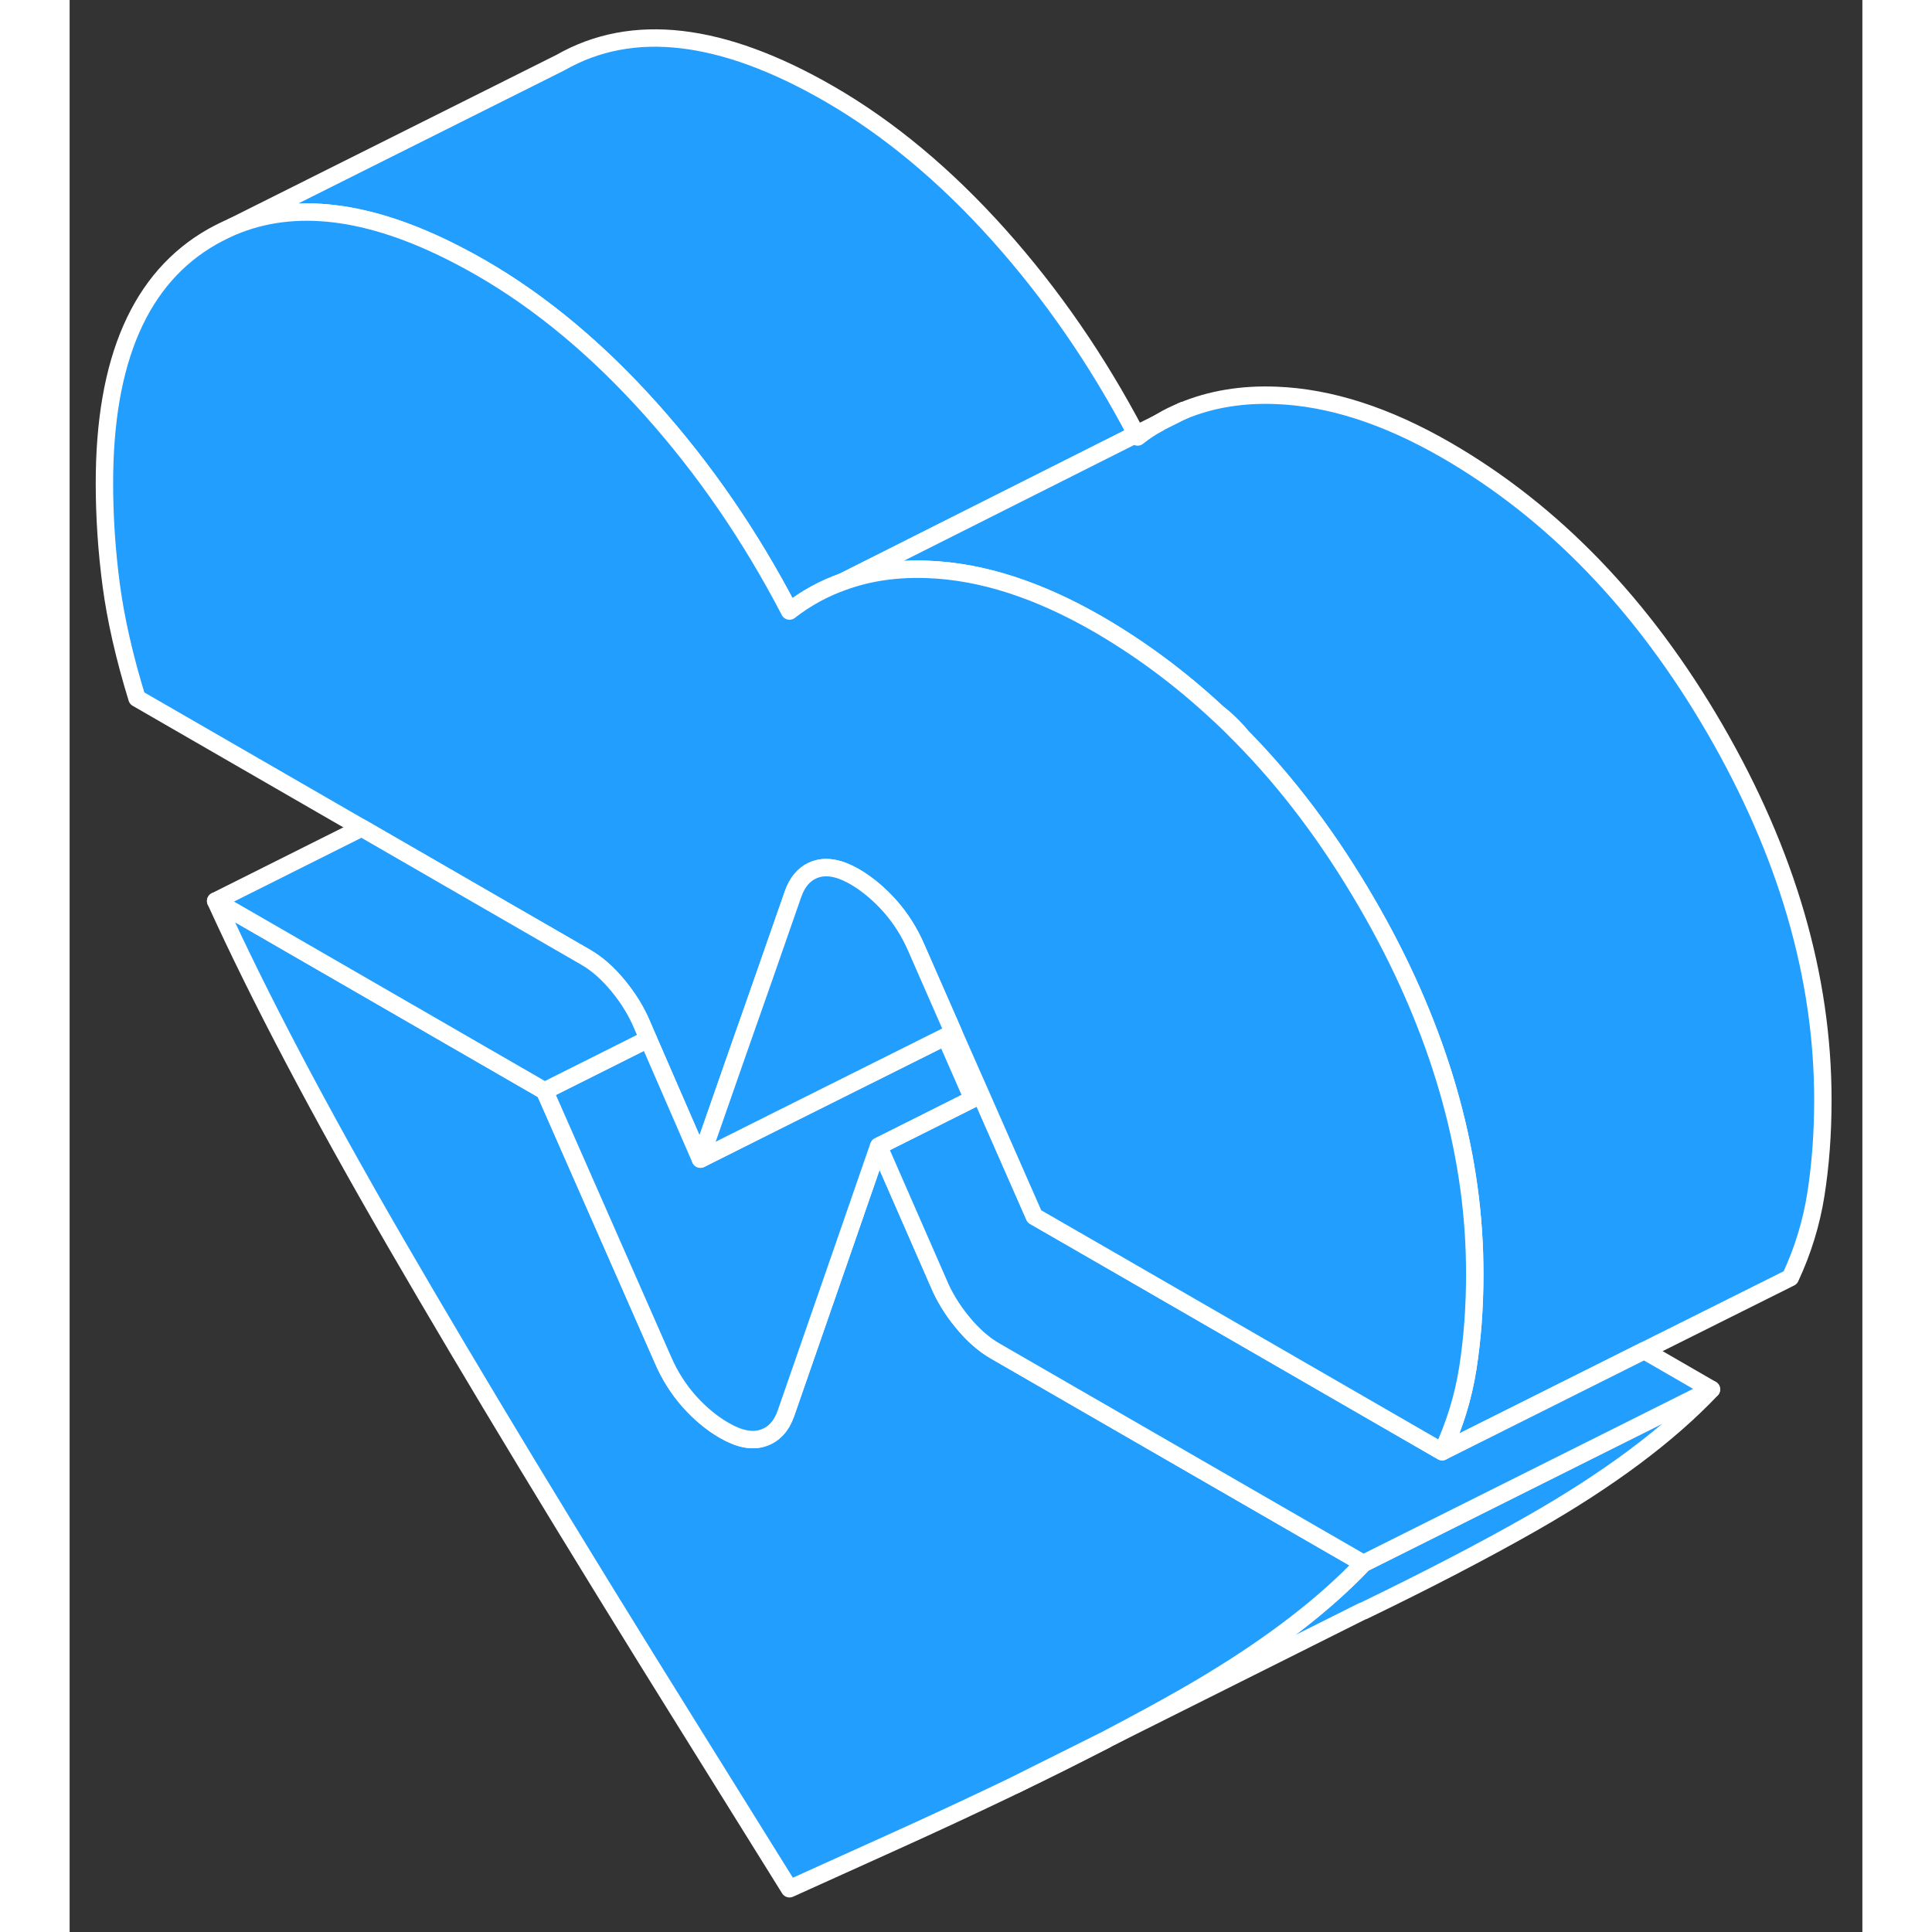 <svg width="48" height="48" viewBox="0 0 103 111" fill="#229EFF" xmlns="http://www.w3.org/2000/svg" stroke-width="1px" stroke-linecap="round" stroke-linejoin="round"><rect x="0" y="0" width="103" height="111" fill="#333333" stroke="none"/><path d="M54.3 102.566C56.16 101.676 57.89 100.806 59.51 99.966L54.3 102.566Z" stroke="white" stroke-linejoin="round"/><path d="M62.69 24.236L63.929 23.616C63.499 23.796 63.08 23.986 62.69 24.236Z" stroke="white" stroke-linejoin="round"/><path d="M94.33 79.826C91.84 82.456 88.389 85.026 83.999 87.526C81.26 89.086 78.03 90.766 74.33 92.556H74.3L59.85 99.786C61.34 99.006 62.719 98.256 63.999 97.526C64.51 97.236 65.01 96.946 65.499 96.646C69.18 94.426 72.13 92.146 74.33 89.826L94.33 79.826Z" stroke="white" stroke-linejoin="round"/><path d="M61.279 24.946L44.42 33.426C43.32 33.816 42.3 34.376 41.359 35.106C39.13 30.816 36.469 26.946 33.389 23.506C30.309 20.066 27.059 17.366 23.649 15.396C23.149 15.106 22.649 14.836 22.16 14.586C17.189 12.036 12.92 11.516 9.35 13.026L28.2 3.596C32.33 1.236 37.48 1.836 43.65 5.396C47.059 7.366 50.309 10.066 53.389 13.506C56.429 16.906 59.059 20.716 61.279 24.946Z" stroke="white" stroke-linejoin="round"/><path d="M74.33 89.826C72.13 92.146 69.18 94.426 65.5 96.646C65.01 96.946 64.51 97.236 64 97.526C62.72 98.256 61.34 99.006 59.85 99.786L59.51 99.966L54.3 102.566L53.85 102.786C51.74 103.796 49.49 104.846 47.07 105.936L41.36 108.516L35.65 99.346C28.76 88.296 23.12 78.976 18.73 71.396C14.33 63.806 10.89 57.266 8.39 51.766L27.29 62.676L34.08 78.106C34.47 79.016 34.98 79.816 35.6 80.516C36.23 81.216 36.9 81.776 37.62 82.186C38.47 82.676 39.21 82.826 39.84 82.616C40.46 82.416 40.9 81.936 41.16 81.186L44.59 71.306L46.48 65.846L49.92 73.706C50.25 74.496 50.71 75.256 51.3 75.966C51.89 76.686 52.51 77.236 53.17 77.616L74.33 89.826Z" stroke="white" stroke-linejoin="round"/><path d="M100.73 63.196C100.73 65.156 100.59 66.956 100.33 68.616C100.07 70.266 99.58 71.866 98.86 73.406L90.47 77.596L78.86 83.406C79.58 81.866 80.07 80.266 80.33 78.616C80.59 76.956 80.73 75.156 80.73 73.196C80.73 72.786 80.72 72.376 80.71 71.966C80.6 68.626 80.02 65.286 78.99 61.936C77.96 58.596 76.48 55.236 74.53 51.886C72.4 48.216 70.01 45.026 67.34 42.316C67.27 42.226 67.2 42.136 67.12 42.046C66.73 41.616 66.33 41.236 65.91 40.926C63.79 38.956 61.51 37.266 59.08 35.856C55.66 33.886 52.42 32.836 49.33 32.716C47.55 32.646 45.92 32.876 44.42 33.426L61.28 24.946C61.28 24.946 61.33 25.056 61.36 25.106C61.74 24.806 62.14 24.536 62.55 24.316L62.69 24.236L63.93 23.616C65.55 22.936 67.36 22.636 69.33 22.716C72.42 22.836 75.66 23.886 79.08 25.856C85.24 29.416 90.39 34.756 94.53 41.886C98.66 49.016 100.73 56.116 100.73 63.196Z" stroke="white" stroke-linejoin="round"/><path d="M94.329 79.826L74.329 89.826L53.169 77.616C52.509 77.236 51.889 76.686 51.299 75.966C50.709 75.256 50.249 74.496 49.919 73.706L46.48 65.846L51.889 63.136L52.359 62.906L55.429 69.886L60.029 72.536L78.859 83.406L90.469 77.596L94.329 79.826Z" stroke="white" stroke-linejoin="round"/><path d="M63.99 23.586L63.93 23.616" stroke="white" stroke-linejoin="round"/><path d="M62.55 24.316L61.28 24.946" stroke="white" stroke-linejoin="round"/><path d="M80.73 73.196C80.73 75.156 80.59 76.956 80.33 78.616C80.07 80.266 79.58 81.866 78.86 83.406L60.03 72.536L55.43 69.886L52.36 62.906L50.78 59.326L48.64 54.446C48.25 53.546 47.74 52.746 47.12 52.046C46.49 51.346 45.82 50.786 45.1 50.366C44.25 49.876 43.51 49.736 42.89 49.936C42.82 49.956 42.75 49.986 42.68 50.016C42.16 50.256 41.79 50.716 41.56 51.376L39.8 56.416L38.31 60.666L36.24 66.596L33.24 59.696L32.9 58.906C32.57 58.116 32.11 57.366 31.52 56.646C30.93 55.926 30.31 55.376 29.65 54.996L16.78 47.566L3.87 40.116C3.14 37.736 2.65 35.576 2.39 33.616C2.13 31.656 2 29.696 2 27.746C2 20.666 4.06 15.946 8.2 13.596C8.58 13.386 8.96 13.196 9.35 13.026C12.92 11.516 17.19 12.036 22.16 14.586C22.65 14.836 23.15 15.106 23.65 15.396C27.06 17.366 30.31 20.066 33.39 23.506C36.47 26.946 39.13 30.816 41.36 35.106C42.3 34.376 43.32 33.816 44.42 33.426C45.92 32.876 47.55 32.646 49.33 32.716C52.42 32.836 55.66 33.886 59.08 35.856C61.51 37.266 63.79 38.956 65.91 40.926C66.4 41.366 66.87 41.836 67.34 42.316C70.01 45.026 72.4 48.216 74.53 51.886C76.48 55.236 77.96 58.596 78.99 61.936C80.02 65.286 80.6 68.626 80.71 71.966C80.72 72.376 80.73 72.786 80.73 73.196Z" stroke="white" stroke-linejoin="round"/><path d="M51.89 63.136L46.48 65.846L44.59 71.306L41.16 81.186C40.9 81.936 40.46 82.416 39.84 82.616C39.21 82.826 38.47 82.676 37.62 82.186C36.9 81.776 36.23 81.216 35.6 80.516C34.98 79.816 34.47 79.016 34.08 78.106L27.29 62.676L33.24 59.696L36.24 66.596L40.51 64.456L50.32 59.556L51.89 63.136Z" stroke="white" stroke-linejoin="round"/><path d="M33.24 59.696L27.29 62.676L8.39 51.766L16.78 47.566L29.65 54.996C30.31 55.376 30.93 55.926 31.52 56.646C32.11 57.366 32.57 58.116 32.9 58.906L33.24 59.696Z" stroke="white" stroke-linejoin="round"/><path d="M50.78 59.326L50.32 59.556L40.51 64.456L36.24 66.596L38.31 60.666L39.8 56.426L41.56 51.376C41.79 50.716 42.16 50.256 42.68 50.016C42.75 49.986 42.82 49.956 42.89 49.936C43.51 49.736 44.25 49.876 45.1 50.366C45.82 50.786 46.49 51.346 47.12 52.046C47.74 52.746 48.25 53.546 48.64 54.446L50.78 59.326Z" stroke="white" stroke-linejoin="round"/></svg>